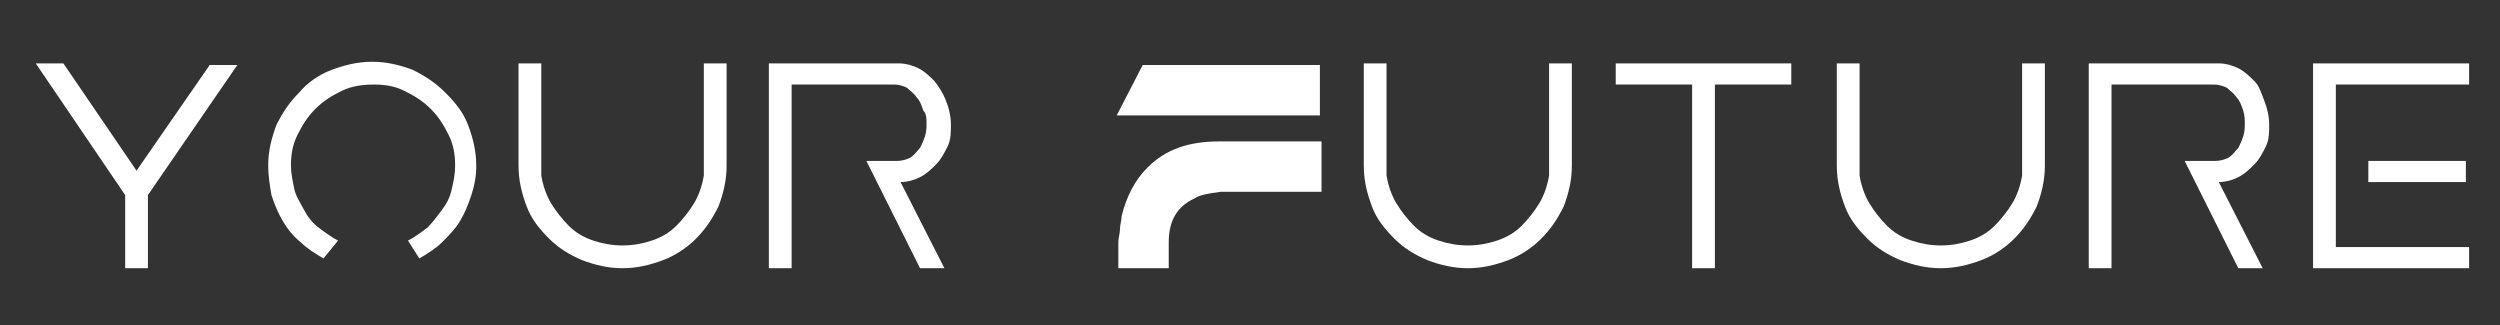 <?xml version="1.0" encoding="utf-8"?>
<!-- Generator: Adobe Illustrator 18.0.0, SVG Export Plug-In . SVG Version: 6.00 Build 0)  -->
<!DOCTYPE svg PUBLIC "-//W3C//DTD SVG 1.1//EN" "http://www.w3.org/Graphics/SVG/1.1/DTD/svg11.dtd">
<svg version="1.1" id="_x31_" xmlns="http://www.w3.org/2000/svg" xmlns:xlink="http://www.w3.org/1999/xlink" x="0px" y="0px"
	 viewBox="0 0 153.8 20" enable-background="new 0 0 153.8 20" xml:space="preserve">
<rect x="0" y="0" width="153.8" height="20" fill="#333333" stroke="none"/>
<g>
	<path fill-rule="evenodd" clip-rule="evenodd" fill="#ffffff" d="M7.7,16.5h1.4v-4.5l5.5-8h-1.7l-4.5,6.5L3.9,3.9H2.2L7.7,12V16.5
		L7.7,16.5z M17.9,10.2c0-0.7,0.1-1.3,0.4-1.9c0.3-0.6,0.6-1.1,1.1-1.6c0.5-0.5,1-0.8,1.6-1.1c0.6-0.3,1.3-0.4,2-0.4
		c0.7,0,1.3,0.1,1.9,0.4c0.6,0.3,1.1,0.6,1.6,1.1c0.5,0.5,0.8,1,1.1,1.6c0.3,0.6,0.4,1.2,0.4,1.9c0,0.5-0.1,1-0.2,1.4
		c-0.1,0.5-0.3,0.9-0.6,1.3c-0.3,0.4-0.6,0.8-0.9,1.1c-0.4,0.3-0.8,0.6-1.2,0.8l0.7,1.1c0.5-0.3,1-0.6,1.4-1
		c0.4-0.4,0.8-0.8,1.1-1.3c0.3-0.5,0.5-1,0.7-1.6c0.2-0.6,0.3-1.2,0.3-1.8c0-0.9-0.2-1.7-0.5-2.5c-0.3-0.8-0.8-1.4-1.4-2
		c-0.6-0.6-1.2-1-2-1.4c-0.8-0.3-1.6-0.5-2.5-0.5c-0.9,0-1.7,0.2-2.5,0.5c-0.8,0.3-1.5,0.8-2,1.4c-0.6,0.6-1,1.2-1.4,2
		c-0.3,0.8-0.5,1.6-0.5,2.5c0,0.6,0.1,1.2,0.2,1.8c0.2,0.6,0.4,1.1,0.7,1.6c0.3,0.5,0.6,0.9,1.1,1.3c0.4,0.4,0.9,0.7,1.4,1l0.9-1.1
		c-0.4-0.2-0.8-0.5-1.2-0.8c-0.4-0.3-0.7-0.7-0.9-1.1s-0.5-0.8-0.6-1.3C18,11.1,17.9,10.7,17.9,10.2L17.9,10.2z M31.9,10.2
		c0,0.9,0.2,1.7,0.5,2.5c0.3,0.8,0.8,1.4,1.4,2c0.6,0.6,1.3,1,2,1.3c0.8,0.3,1.6,0.5,2.5,0.5c0.9,0,1.7-0.2,2.5-0.5
		c0.8-0.3,1.5-0.8,2-1.3c0.6-0.6,1-1.2,1.4-2c0.3-0.8,0.5-1.6,0.5-2.5V3.9h-1.4v6.9c-0.1,0.6-0.3,1.2-0.6,1.7
		c-0.3,0.5-0.7,1-1.1,1.4c-0.4,0.4-0.9,0.7-1.5,0.9c-0.6,0.2-1.2,0.3-1.8,0.3c-0.6,0-1.2-0.1-1.8-0.3c-0.6-0.2-1.1-0.5-1.5-0.9
		c-0.4-0.4-0.8-0.9-1.1-1.4c-0.3-0.5-0.5-1.1-0.6-1.7V3.9h-1.4V10.2L31.9,10.2z M56.6,16.5h1.5l-2.7-5.3c0.4,0,0.8-0.1,1.2-0.3
		c0.4-0.2,0.7-0.5,1-0.8c0.3-0.3,0.5-0.7,0.7-1.1c0.2-0.4,0.2-0.9,0.2-1.3c0-0.5-0.1-1-0.3-1.5c-0.2-0.5-0.4-0.8-0.7-1.2
		c-0.3-0.3-0.6-0.6-1-0.8c-0.4-0.2-0.8-0.3-1.2-0.3h-8v12.6h1.4V5.2h6.3c0.3,0,0.6,0.1,0.8,0.2c0.2,0.2,0.4,0.3,0.6,0.6
		c0.2,0.2,0.3,0.5,0.4,0.8C57,7,57,7.3,57,7.6c0,0.2,0,0.5-0.1,0.8c-0.1,0.3-0.2,0.5-0.3,0.7c-0.2,0.2-0.3,0.4-0.6,0.6
		c-0.2,0.1-0.5,0.2-0.8,0.2h-1.9L56.6,16.5L56.6,16.5z M83.9,10.2c0,0.9,0.2,1.7,0.5,2.5c0.3,0.8,0.8,1.4,1.4,2c0.6,0.6,1.3,1,2,1.3
		c0.8,0.3,1.6,0.5,2.5,0.5c0.9,0,1.7-0.2,2.5-0.5c0.8-0.3,1.5-0.8,2-1.3c0.6-0.6,1-1.2,1.4-2c0.3-0.8,0.5-1.6,0.5-2.5V3.9h-1.4v6.9
		c-0.1,0.6-0.3,1.2-0.6,1.7c-0.3,0.5-0.7,1-1.1,1.4c-0.4,0.4-0.9,0.7-1.5,0.9c-0.6,0.2-1.2,0.3-1.8,0.3c-0.6,0-1.2-0.1-1.8-0.3
		c-0.6-0.2-1.1-0.5-1.5-0.9c-0.4-0.4-0.8-0.9-1.1-1.4c-0.3-0.5-0.5-1.1-0.6-1.7V3.9h-1.4V10.2L83.9,10.2z M99.4,3.9v1.3h4.7v11.3
		h1.4V5.2h4.7V3.9H99.4L99.4,3.9z M113,10.2c0,0.9,0.2,1.7,0.5,2.5c0.3,0.8,0.8,1.4,1.4,2c0.6,0.6,1.3,1,2,1.3
		c0.8,0.3,1.6,0.5,2.5,0.5c0.9,0,1.7-0.2,2.5-0.5c0.8-0.3,1.5-0.8,2-1.3c0.6-0.6,1-1.2,1.4-2c0.3-0.8,0.5-1.6,0.5-2.5V3.9h-1.4v6.9
		c-0.1,0.6-0.3,1.2-0.6,1.7c-0.3,0.5-0.7,1-1.1,1.4c-0.4,0.4-0.9,0.7-1.5,0.9c-0.6,0.2-1.2,0.3-1.8,0.3c-0.6,0-1.2-0.1-1.8-0.3
		c-0.6-0.2-1.1-0.5-1.5-0.9c-0.4-0.4-0.8-0.9-1.1-1.4c-0.3-0.5-0.5-1.1-0.6-1.7V3.9H113V10.2L113,10.2z M137.7,16.5h1.5l-2.7-5.3
		c0.4,0,0.8-0.1,1.2-0.3c0.4-0.2,0.7-0.5,1-0.8c0.3-0.3,0.5-0.7,0.7-1.1c0.2-0.4,0.2-0.9,0.2-1.3c0-0.5-0.1-1-0.3-1.5
		S139,5.3,138.7,5c-0.3-0.3-0.6-0.6-1-0.8c-0.4-0.2-0.8-0.3-1.2-0.3h-8v12.6h1.4V5.2h6.3c0.3,0,0.6,0.1,0.8,0.2
		c0.2,0.2,0.4,0.3,0.6,0.6c0.2,0.2,0.3,0.5,0.4,0.8s0.1,0.6,0.1,0.8c0,0.2,0,0.5-0.1,0.8c-0.1,0.3-0.2,0.5-0.3,0.7
		c-0.2,0.2-0.3,0.4-0.6,0.6c-0.2,0.1-0.5,0.2-0.8,0.2h-1.9L137.7,16.5L137.7,16.5z M151.7,9.9v1.3h-6V9.9H151.7L151.7,9.9z
		 M142.3,16.5h9.6v-1.3h-8.2v-10h8.2V3.9h-9.6V16.5z"/>
	<path fill-rule="evenodd" clip-rule="evenodd" fill="#ffffff" d="M81.2,7.1V4H70.3l-1.6,3.1H81.2L81.2,7.1z M71.9,16.5v-1.6
		c0-1.3,0.5-2.2,1.6-2.7c0.3-0.2,0.8-0.3,1.6-0.4h6.2V8.7H75c-1.9,0-3.3,0.5-4.4,1.6c-0.8,0.8-1.3,1.8-1.6,3c0,0.3-0.1,0.5-0.1,0.8
		c0,0.3-0.1,0.5-0.1,0.8v1.6H71.9z"/>
</g>
</svg>
